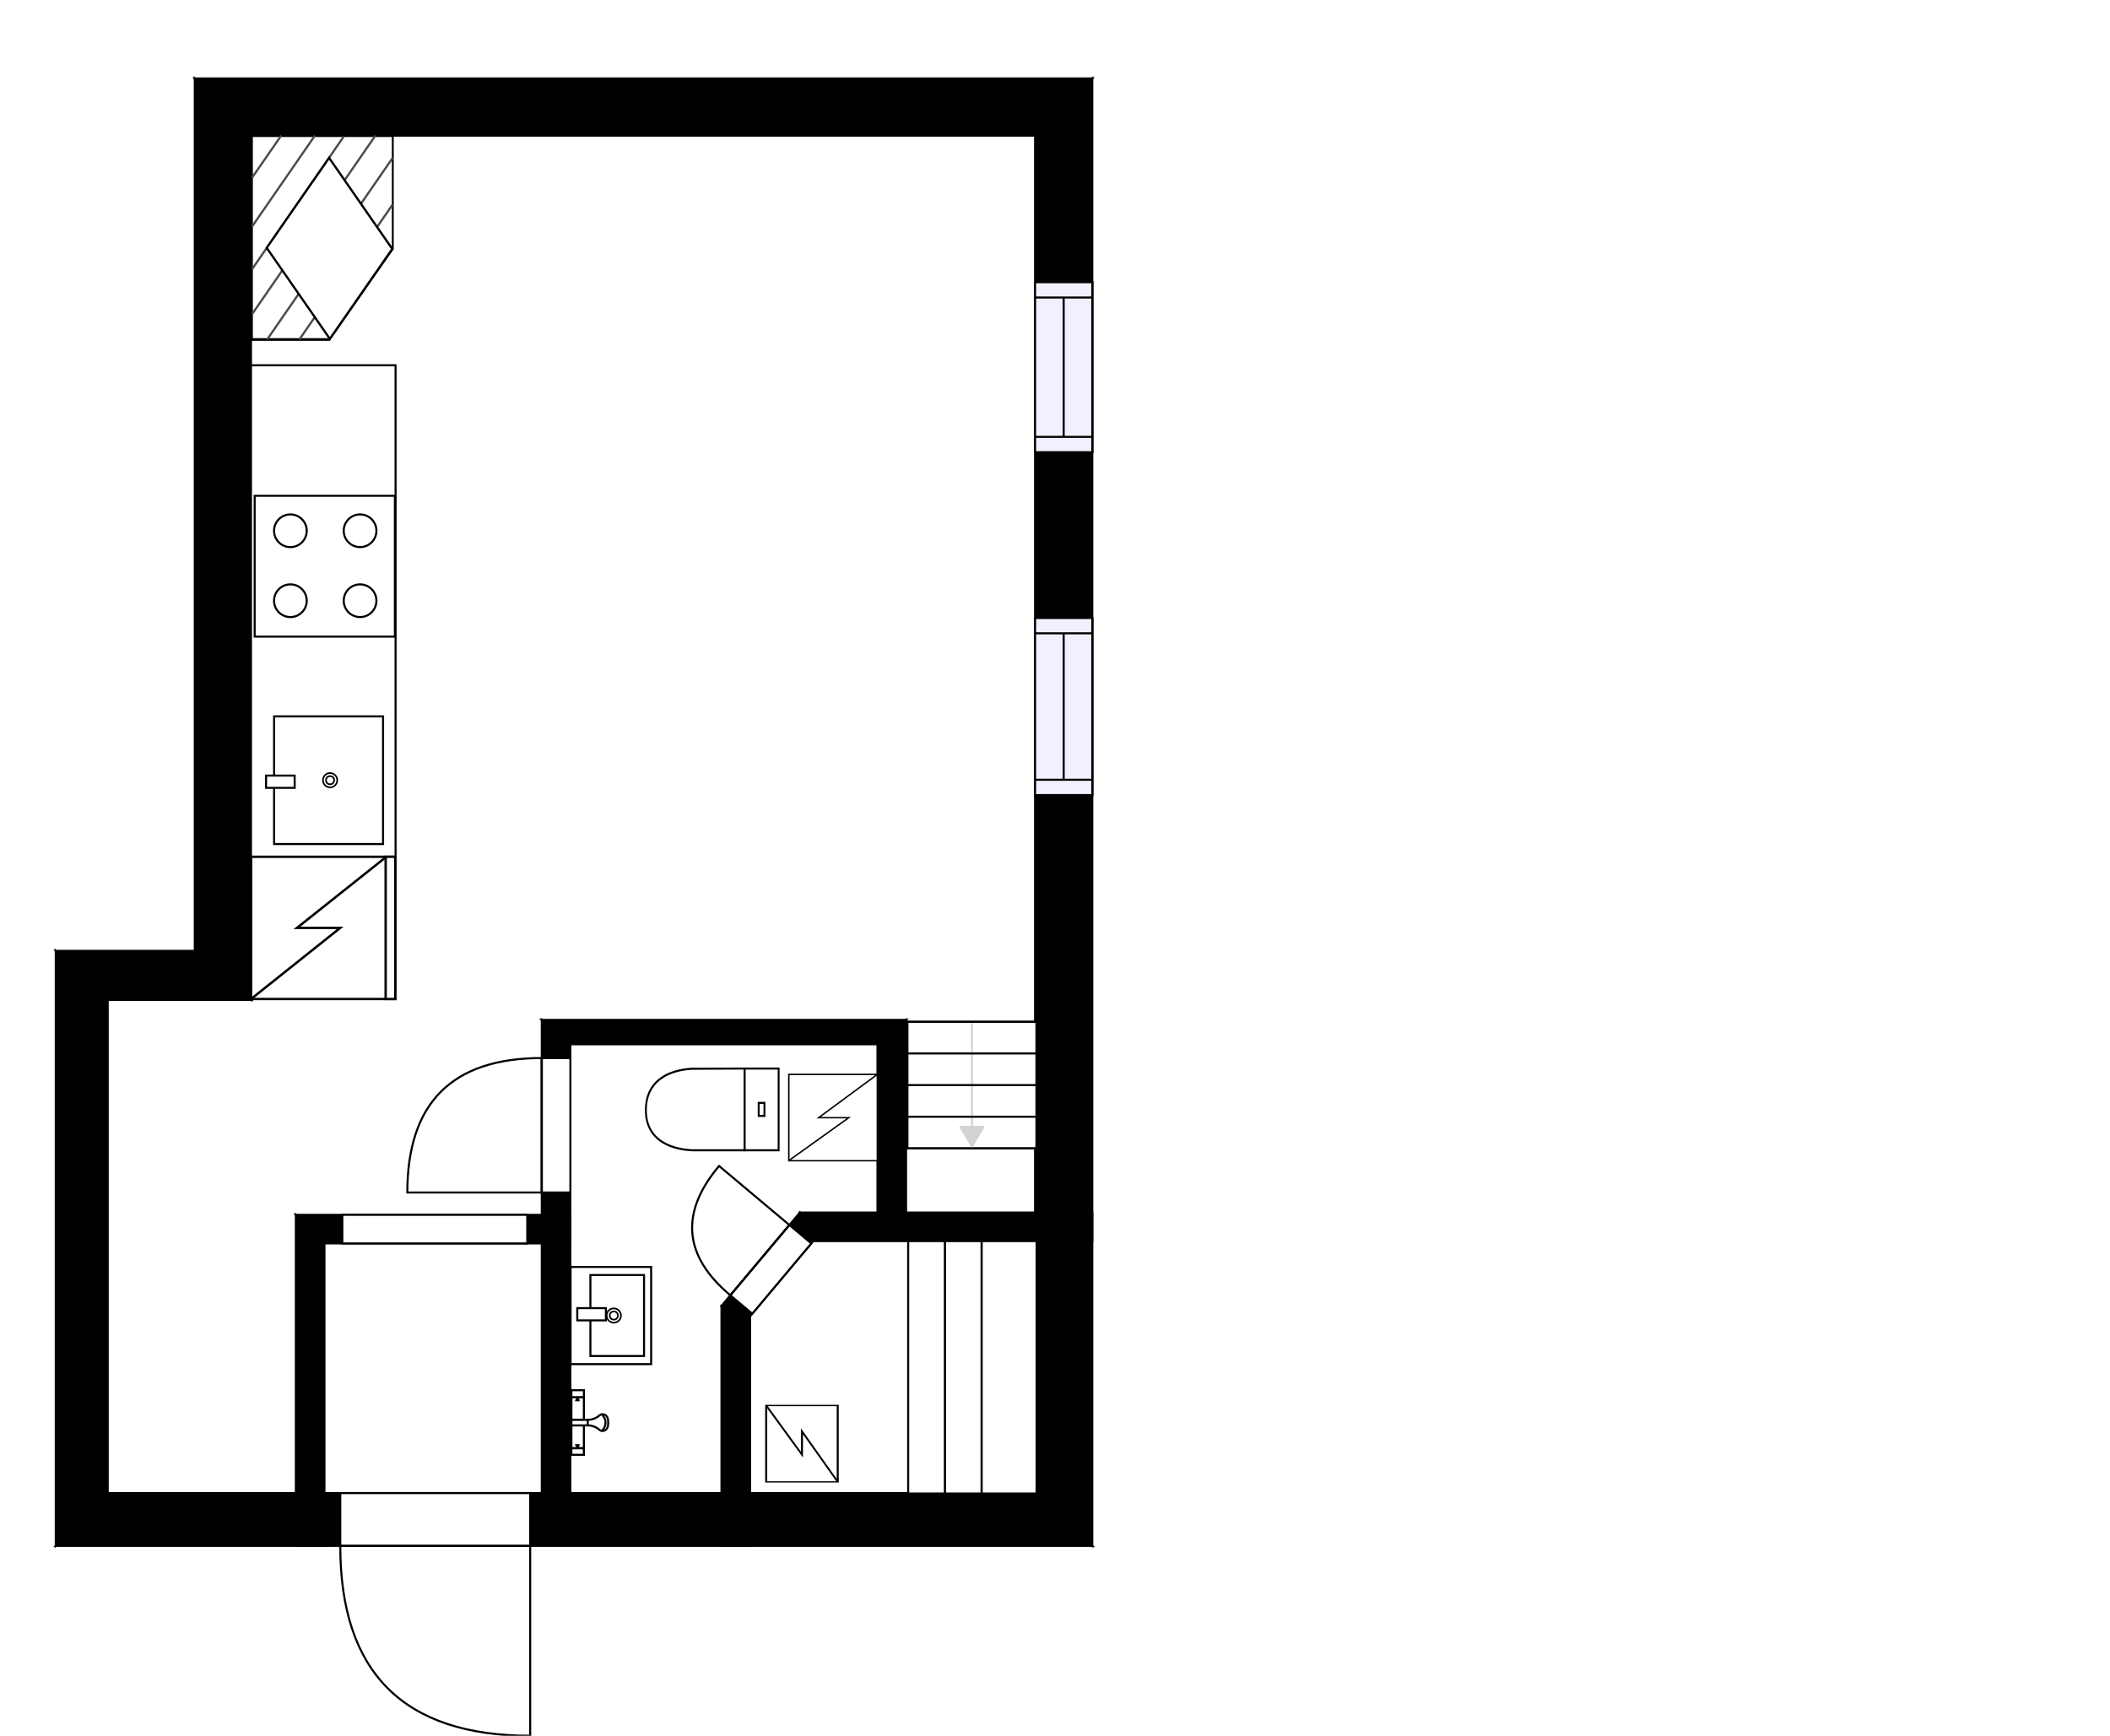 <?xml version="1.0" encoding="utf-8"?>
<svg height="849.34" id="temp" version="1.1" viewBox="0 0 1032.39 849.34" width="1032.39" xmlns="http://www.w3.org/2000/svg" xmlns:xlink="http://www.w3.org/1999/xlink"><defs/><g class="Model v1-1" id="Model"><g class="Floor"><g class="Floorplan Floor-1" id="Floor-1" transform="matrix(1,0,0,1,0,0)"><g class="Space Undefined" fill="#ffffff" id="c82b1fde-02cd-4e13-81e9-59e860154b8a" stroke="#ffffff" style="fill-opacity: 1; stroke-opacity: 1; stroke-width: 1;"><polygon points="279.08,499.05 276.54,499.05 276.54,490.37 52.71,490.37 52.71,489.26 122.80,489.26 122.80,66.38 279.08,66.38 "/><g class="Dimension" transform="matrix(1,0,0,1,122.805,66.384)"><g class="Visual" style="display: none;" transform="matrix(1,0,0,1,0,0)"><g class="DimensionMark" fill="#000000" id="mark1" stroke="none" style="fill-opacity: 1; pointer-events: visible;" transform="matrix(1,0,0,1,43.093,0)"><polygon points="-5,5,0,0,5,5"/></g><g class="DimensionMark" fill="#000000" id="mark2" stroke="none" style="fill-opacity: 1; pointer-events: visible;" transform="matrix(1,0,0,1,156.276,216.332)"><polygon points="-5,-5,0,0,-5,5"/></g><g class="DimensionMark" fill="#000000" id="mark3" stroke="none" style="fill-opacity: 1; pointer-events: visible;" transform="matrix(1,0,0,1,43.093,423.984)"><polygon points="-5,-5,0,0,5,-5"/></g><g class="DimensionMark" fill="#000000" id="mark4" stroke="none" style="fill-opacity: 1; pointer-events: visible;" transform="matrix(1,0,0,1,0,216.332)"><polygon points="5,5,0,0,5,-5"/></g></g><g class="SpaceDimensionsLabel" transform="matrix(1,0,0,1,13.85,204.453)"><g class="TextLabel NameLabel" id="NameLabel" style="display: block;"/><g class="TextLabel DimensionMeasureLabel" id="DimensionMeasureLabel" style="display: none;" transform="matrix(1,0,0,1,-40.531,79.594)"/></g></g></g><g class="Space LivingRoom" fill="#ffffff" id="4fb6b24c-96fc-4cb6-a1a3-b36543e357c8" stroke="#ffffff" style="fill-opacity: 1; stroke-opacity: 1; stroke-width: 1;"><polygon points="506.44,593.30 443.33,593.30 443.33,499.05 279.08,499.05 279.08,66.38 506.44,66.38 "/><g class="Dimension" transform="matrix(1,0,0,1,279.081,66.384)"><g class="Visual" style="display: none;" transform="matrix(1,0,0,1,0,0)"><g class="DimensionMark" fill="#000000" id="mark1" stroke="none" style="fill-opacity: 1; pointer-events: visible;" transform="matrix(1,0,0,1,164.247,0)"><polygon points="-5,5,0,0,5,5"/></g><g class="DimensionMark" fill="#000000" id="mark2" stroke="none" style="fill-opacity: 1; pointer-events: visible;" transform="matrix(1,0,0,1,227.362,263.456)"><polygon points="-5,-5,0,0,-5,5"/></g><g class="DimensionMark" fill="#000000" id="mark3" stroke="none" style="fill-opacity: 1; pointer-events: visible;" transform="matrix(1,0,0,1,164.247,526.912)"><polygon points="-5,-5,0,0,5,-5"/></g><g class="DimensionMark" fill="#000000" id="mark4" stroke="none" style="fill-opacity: 1; pointer-events: visible;" transform="matrix(1,0,0,1,0,263.456)"><polygon points="5,5,0,0,5,-5"/></g></g><g class="SpaceDimensionsLabel" transform="matrix(1,0,0,1,55.429,225.979)"><g class="TextLabel NameLabel" id="NameLabel" style="display: block;"/><g class="TextLabel DimensionMeasureLabel" id="DimensionMeasureLabel" style="display: none;" transform="matrix(1,0,0,1,-114.625,79.594)"/></g></g></g><g class="Space Entry Lobby" fill="#ffffff" id="66fb6a79-4a9b-49ef-b91b-1b8fb06f9586" stroke="#ffffff" style="fill-opacity: 1; stroke-opacity: 1; stroke-width: 1;"><polygon points="276.54,499.05 265.08,499.05 265.08,594.43 144.75,594.43 144.75,596.41 52.71,596.41 52.71,490.37 276.54,490.37 "/><g class="Dimension" transform="matrix(1,0,0,1,52.714,490.368)"><g class="Visual" style="display: none;" transform="matrix(1,0,0,1,0,0)"><g class="DimensionMark" fill="#000000" id="mark1" stroke="none" style="fill-opacity: 1; pointer-events: visible;" transform="matrix(1,0,0,1,111.914,0)"><polygon points="-5,5,0,0,5,5"/></g><g class="DimensionMark" fill="#000000" id="mark2" stroke="none" style="fill-opacity: 1; pointer-events: visible;" transform="matrix(1,0,0,1,212.366,53.019)"><polygon points="-5,-5,0,0,-5,5"/></g><g class="DimensionMark" fill="#000000" id="mark3" stroke="none" style="fill-opacity: 1; pointer-events: visible;" transform="matrix(1,0,0,1,111.914,104.067)"><polygon points="-5,-5,0,0,5,-5"/></g><g class="DimensionMark" fill="#000000" id="mark4" stroke="none" style="fill-opacity: 1; pointer-events: visible;" transform="matrix(1,0,0,1,0,53.019)"><polygon points="5,5,0,0,5,-5"/></g></g><g class="SpaceDimensionsLabel" transform="matrix(1,0,0,1,87.8,56.163)"><g class="TextLabel NameLabel" id="NameLabel" style="display: block;"/><g class="TextLabel DimensionMeasureLabel" id="DimensionMeasureLabel" style="display: none;" transform="matrix(1,0,0,1,-119.078,79.594)"/></g></g></g><g class="Space Closet WalkIn" fill="#ffffff" id="4d337692-3fe7-4998-b852-78937b47b7cf" stroke="#ffffff" style="fill-opacity: 1; stroke-opacity: 1; stroke-width: 1;"><polygon points="144.75,730.59 52.71,730.59 52.71,596.41 144.75,596.41 "/><g class="Dimension" transform="matrix(1,0,0,1,52.714,596.406)"><g class="Visual" style="display: none;" transform="matrix(1,0,0,1,0,0)"><g class="DimensionMark" fill="#000000" id="mark1" stroke="none" style="fill-opacity: 1; pointer-events: visible;" transform="matrix(1,0,0,1,46.018,0)"><polygon points="-5,5,0,0,5,5"/></g><g class="DimensionMark" fill="#000000" id="mark2" stroke="none" style="fill-opacity: 1; pointer-events: visible;" transform="matrix(1,0,0,1,92.037,67.095)"><polygon points="-5,-5,0,0,-5,5"/></g><g class="DimensionMark" fill="#000000" id="mark3" stroke="none" style="fill-opacity: 1; pointer-events: visible;" transform="matrix(1,0,0,1,46.018,134.189)"><polygon points="-5,-5,0,0,5,-5"/></g><g class="DimensionMark" fill="#000000" id="mark4" stroke="none" style="fill-opacity: 1; pointer-events: visible;" transform="matrix(1,0,0,1,0,67.095)"><polygon points="5,5,0,0,5,-5"/></g></g><g class="SpaceDimensionsLabel" transform="matrix(1,0,0,1,22.643,82.824)"><g class="TextLabel NameLabel" id="NameLabel" style="display: block;"/><g class="TextLabel DimensionMeasureLabel" id="DimensionMeasureLabel" style="display: none;" transform="matrix(1,0,0,1,-116.336,79.594)"/></g></g></g><g class="Space Bath" fill="#ffffff" id="db7d4db4-1054-4e94-ba1c-6f3388bd0a94" stroke="#ffffff" style="fill-opacity: 1; stroke-opacity: 1; stroke-width: 1;"><polygon points="429.33,525.72 386.01,525.72 386.01,568.95 429.33,568.95 429.33,593.30 391.36,593.30 353.00,639.01 353.00,730.59 279.08,730.59 279.08,510.98 429.33,510.98 "/><g class="Dimension" transform="matrix(1,0,0,1,279.081,510.977)"><g class="Visual" style="display: none;" transform="matrix(1,0,0,1,0,0)"><g class="DimensionMark" fill="#000000" id="mark1" stroke="none" style="fill-opacity: 1; pointer-events: visible;" transform="matrix(1,0,0,1,73.919,0)"><polygon points="-5,5,0,0,5,5"/></g><g class="DimensionMark" fill="#000000" id="mark2" stroke="none" style="fill-opacity: 1; pointer-events: visible;" transform="matrix(1,0,0,1,150.247,82.319)"><polygon points="-5,-5,0,0,-5,5"/></g><g class="DimensionMark" fill="#000000" id="mark3" stroke="none" style="fill-opacity: 1; pointer-events: visible;" transform="matrix(1,0,0,1,73.919,219.618)"><polygon points="-5,-5,0,0,5,-5"/></g><g class="DimensionMark" fill="#000000" id="mark4" stroke="none" style="fill-opacity: 1; pointer-events: visible;" transform="matrix(1,0,0,1,0,82.319)"><polygon points="5,5,0,0,5,-5"/></g></g><g class="SpaceDimensionsLabel" transform="matrix(0,1,-1,0,9.307,38.934)"><g class="TextLabel NameLabel" id="NameLabel" style="display: block;"/><g class="TextLabel DimensionMeasureLabel" id="DimensionMeasureLabel" style="display: none;" transform="matrix(1,0,0,1,-106.227,79.594)"/></g></g></g><g class="Space Undefined" fill="#ffffff" id="69d1be18-3889-4b3f-90a5-a1fc464eb3cb" stroke="#ffffff" style="fill-opacity: 1; stroke-opacity: 1; stroke-width: 1;"><polygon points="506.44,730.59 367.00,730.59 367.00,644.10 397.89,607.30 506.44,607.30 "/><g class="Dimension" transform="matrix(1,0,0,1,367,607.296)"><g class="Visual" style="display: none;" transform="matrix(1,0,0,1,0,0)"><g class="DimensionMark" fill="#000000" id="mark1" stroke="none" style="fill-opacity: 1; pointer-events: visible;" transform="matrix(1,0,0,1,69.721,0)"><polygon points="-5,5,0,0,5,5"/></g><g class="DimensionMark" fill="#000000" id="mark2" stroke="none" style="fill-opacity: 1; pointer-events: visible;" transform="matrix(1,0,0,1,139.442,61.65)"><polygon points="-5,-5,0,0,-5,5"/></g><g class="DimensionMark" fill="#000000" id="mark3" stroke="none" style="fill-opacity: 1; pointer-events: visible;" transform="matrix(1,0,0,1,69.721,123.299)"><polygon points="-5,-5,0,0,5,-5"/></g><g class="DimensionMark" fill="#000000" id="mark4" stroke="none" style="fill-opacity: 1; pointer-events: visible;" transform="matrix(1,0,0,1,0,61.65)"><polygon points="5,5,0,0,5,-5"/></g></g><g class="SpaceDimensionsLabel" transform="matrix(1,0,0,1,61.65,61.65)"><g class="TextLabel NameLabel" id="NameLabel" style="display: block;"/><g class="TextLabel DimensionMeasureLabel" id="DimensionMeasureLabel" style="display: none;" transform="matrix(1,0,0,1,-40.531,79.594)"/></g></g></g><g class="Space Undefined" fill="#ffffff" id="5fb2c203-8932-478d-9a6a-54e8bd2e9d84" stroke="#ffffff" style="fill-opacity: 1; stroke-opacity: 1; stroke-width: 1;"><polygon points="265.08,730.59 158.75,730.59 158.75,608.43 265.08,608.43 "/><g class="Dimension" transform="matrix(1,0,0,1,158.751,608.435)"><g class="Visual" style="display: none;" transform="matrix(1,0,0,1,0,0)"><g class="DimensionMark" fill="#000000" id="mark1" stroke="none" style="fill-opacity: 1; pointer-events: visible;" transform="matrix(1,0,0,1,53.165,0)"><polygon points="-5,5,0,0,5,5"/></g><g class="DimensionMark" fill="#000000" id="mark2" stroke="none" style="fill-opacity: 1; pointer-events: visible;" transform="matrix(1,0,0,1,106.33,61.08)"><polygon points="-5,-5,0,0,-5,5"/></g><g class="DimensionMark" fill="#000000" id="mark3" stroke="none" style="fill-opacity: 1; pointer-events: visible;" transform="matrix(1,0,0,1,53.165,122.16)"><polygon points="-5,-5,0,0,5,-5"/></g><g class="DimensionMark" fill="#000000" id="mark4" stroke="none" style="fill-opacity: 1; pointer-events: visible;" transform="matrix(1,0,0,1,0,61.08)"><polygon points="5,5,0,0,5,-5"/></g></g><g class="SpaceDimensionsLabel" transform="matrix(1,0,0,1,-26.136,86.555)"><g class="TextLabel NameLabel" id="NameLabel" style="display: block;"/><g class="TextLabel DimensionMeasureLabel" id="DimensionMeasureLabel" style="display: none;" transform="matrix(1,0,0,1,-40.531,79.594)"/></g></g></g><g class="Wall External" fill="#000000" id="Wall" stroke="#000000" style="fill-opacity: 1; stroke-opacity: 1; stroke-width: 1;"><polygon points="95.30,38.38 534.44,38.38 506.44,66.38 122.80,66.38 "/></g><g class="Wall External" fill="#000000" id="Wall" stroke="#000000" style="fill-opacity: 1; stroke-opacity: 1; stroke-width: 1;"><polygon points="534.44,38.38 534.44,756.42 506.44,730.59 506.44,66.38 "/><g class="Window Regular" fill="#f0f0ff" id="Window" stroke="#000000" style="fill-opacity: 1; stroke-width: 1; stroke-opacity: 1;"><polygon points="534.44,138.08 534.44,221.27 506.44,221.27 506.44,138.08 "/><g class="Glass" id="Glass"><polygon points="534.44,138.08 534.44,221.27 506.44,221.27 506.44,138.08 "/></g><g class="Panel" id="Panel"><line x1="520.44" x2="520.44" y1="145.58" y2="213.77"/><line x1="534.44" x2="506.44" y1="145.58" y2="145.58"/><line x1="534.44" x2="506.44" y1="213.77" y2="213.77"/></g></g><g class="Window Regular" fill="#f0f0ff" id="Window" stroke="#000000" style="fill-opacity: 1; stroke-width: 1; stroke-opacity: 1;"><polygon points="534.44,302.39 534.44,389.05 506.44,389.05 506.44,302.39 "/><g class="Glass" id="Glass"><polygon points="534.44,302.39 534.44,389.05 506.44,389.05 506.44,302.39 "/></g><g class="Panel" id="Panel"><line x1="520.44" x2="520.44" y1="309.89" y2="381.55"/><line x1="534.44" x2="506.44" y1="309.89" y2="309.89"/><line x1="534.44" x2="506.44" y1="381.55" y2="381.55"/></g></g></g><g class="Wall External" fill="#000000" id="Wall" stroke="#000000" style="fill-opacity: 1; stroke-opacity: 1; stroke-width: 1;"><polygon points="506.44,730.59 52.71,730.59 27.29,756.42 534.44,756.42 "/><g class="Door Swing Beside" fill="#ffffff" id="Door" stroke="#000000" style="fill-opacity: 1; stroke-width: 1; stroke-opacity: 1;"><polygon points="259.41,730.59 166.49,730.59 166.49,756.42 259.41,756.42 "/><g class="Panel Left Positive" fill="none" id="Panel" style=""><g class="PanelArea" fill="none" id="PanelArea" stroke="none" style=""><polygon points="259.41,730.59 166.49,730.59 166.49,756.42 259.41,756.42 "/></g><path d="M166.49,756.42 q0.00,92.92 92.92,92.92 l0.00,-92.92Z"/></g></g></g><g class="Wall External" fill="#000000" id="Wall" stroke="#000000" style="fill-opacity: 1; stroke-opacity: 1; stroke-width: 1;"><polygon points="27.29,756.42 27.29,465.26 52.71,489.26 52.71,730.59 "/></g><g class="Wall External" fill="#000000" id="Wall" stroke="#000000" style="fill-opacity: 1; stroke-opacity: 1; stroke-width: 1;"><polygon points="27.29,465.26 95.30,465.26 122.80,489.26 52.71,489.26 "/></g><g class="Wall External" fill="#000000" id="Wall" stroke="#000000" style="fill-opacity: 1; stroke-opacity: 1; stroke-width: 1;"><polygon points="122.80,489.26 122.80,66.38 95.30,38.38 95.30,465.26 "/></g><g class="Wall" fill="#000000" id="Wall" stroke="#000000" style="fill-opacity: 1; stroke-opacity: 1; stroke-width: 1;"><polygon points="265.08,751.72 265.08,499.05 279.08,510.98 279.08,751.72 "/><g class="Door Swing Beside" fill="#ffffff" id="Door" stroke="#000000" style="fill-opacity: 1; stroke-width: 1; stroke-opacity: 1;"><polygon points="265.08,583.50 265.08,517.72 279.08,517.72 279.08,583.50 "/><g class="Panel Right Negative" fill="none" id="Panel" style=""><g class="PanelArea" fill="none" id="PanelArea" stroke="none" style=""><polygon points="265.08,583.50 265.08,517.72 279.08,517.72 279.08,583.50 "/></g><path d="M265.08,517.72 q-65.78,0.00 -65.78,65.78 l65.78,0.00Z"/></g></g></g><g class="Wall" fill="#000000" id="Wall" stroke="#000000" style="fill-opacity: 1; stroke-opacity: 1; stroke-width: 1;"><polygon points="265.08,499.05 443.33,499.05 429.33,510.98 279.08,510.98 "/></g><g class="Wall" fill="#000000" id="Wall" stroke="#000000" style="fill-opacity: 1; stroke-opacity: 1; stroke-width: 1;"><polygon points="443.33,499.05 443.33,605.03 429.33,605.03 429.33,510.98 "/></g><g class="Wall" fill="#000000" id="Wall" stroke="#000000" style="fill-opacity: 1; stroke-opacity: 1; stroke-width: 1;"><polygon points="353.00,756.42 353.00,639.01 367.00,644.10 367.00,756.42 "/></g><g class="Wall" fill="#000000" id="Wall" stroke="#000000" style="fill-opacity: 1; stroke-opacity: 1; stroke-width: 1;"><polygon points="353.00,639.01 391.36,593.30 397.89,607.30 367.00,644.10 "/><g class="Door Swing Beside" fill="#ffffff" id="Door" stroke="#000000" style="fill-opacity: 1; stroke-width: 1; stroke-opacity: 1;"><polygon points="357.35,633.82 386.23,599.41 396.95,608.41 368.07,642.82 "/><g class="Panel Left Negative" fill="none" id="Panel" style=""><g class="PanelArea" fill="none" id="PanelArea" stroke="none" style=""><polygon points="357.35,633.82 386.23,599.41 396.95,608.41 368.07,642.82 "/></g><path d="M357.35,633.82 q-34.41,-28.89 -5.53,-63.30 l34.41,28.89Z"/></g></g></g><g class="Wall" fill="#000000" id="Wall" stroke="#000000" style="fill-opacity: 1; stroke-opacity: 1; stroke-width: 1;"><polygon points="391.36,593.30 534.44,593.30 534.44,607.30 397.89,607.30 "/></g><g class="Wall" fill="#000000" id="Wall" stroke="#000000" style="fill-opacity: 1; stroke-opacity: 1; stroke-width: 1;"><polygon points="144.75,756.42 144.75,594.43 158.75,608.43 158.75,756.42 "/></g><g class="Wall" fill="#000000" id="Wall" stroke="#000000" style="fill-opacity: 1; stroke-opacity: 1; stroke-width: 1;"><polygon points="144.75,594.43 279.08,594.43 279.08,608.43 158.75,608.43 "/><g class="Door None Beside" fill="#ffffff" id="Door" stroke="#000000" style="fill-opacity: 1; stroke-width: 1; stroke-opacity: 1;"><polygon points="167.50,594.43 257.99,594.43 257.99,608.43 167.50,608.43 "/></g></g><g class="Stairs" fill="#ffffff" id="Stairs" stroke="#000000" style="fill-opacity: 1; stroke-opacity: 1;"><g class="Flight" id="Flight"><polygon points="443.99,499.99 443.99,561.92 507.11,561.92 507.11,499.99 "/><g class="WalkinLine "><path d="M475.55,499.99 L475.55,561.92 " fill="none" stroke="#d3d3d3" style='pointer-events: none; marker-end: url("#Marker2");'/><defs><marker fill="#d3d3d3" id="Marker2" markerHeight="12" markerWidth="12" orient="auto" refX="11" refY="6" stroke="#d3d3d3" style="pointer-events: none;" viewBox="0 0 12 12"><polygon points="0.00,0.00 0.00,12.00 10.00,6.00 0.00,0.00 "/></marker></defs></g><g class="Steps" id="Steps"><line x1="443.99" x2="507.11" y1="499.99" y2="499.99"/><line x1="443.99" x2="507.11" y1="515.472" y2="515.472"/><line x1="443.99" x2="507.11" y1="530.955" y2="530.955"/><line x1="443.99" x2="507.11" y1="546.437" y2="546.437"/><line x1="443.99" x2="507.11" y1="561.92" y2="561.92"/></g></g></g><g class="FixedFurnitureSet" id="FixedFurnitureSet" style="" transform="matrix(0,-1,1,0,279.175,667.485)"><g class="FixedFurniture BaseCabinet" fill="#ffffff" stroke="#000000" style="fill-opacity: 1; stroke-opacity: 1;" transform="matrix(1,0,0,1,0,0)">
<g class="BoundaryPolygon">
<polygon points="0.00,0.00 47.55,0.00 47.55,39.42 0.00,39.42 "/>
</g>
<g class="Direction" fill-opacity="0.9" style="display: none;">
<polygon fill="#444444" points="25.37,36.26 25.37,25.65 22.36,25.65 22.36,36.26 18.56,36.26 23.86,41.07 29.16,36.26 25.37,36.26 "/>
</g>
<g class="Name" fill-opacity="0.9" style="display: none;">

</g>
<desc>Width:60 Height:5 Depth:60 Elevation:105</desc>
</g><g class="FixedFurniture Sink" fill="#ffffff" stroke="#000000" style="fill-opacity: 1; stroke-opacity: 1;" transform="matrix(1,0,0,1,0,0)">
<g class="BoundaryPolygon" fill="none" stroke="none">
<polygon points="0.00,0.00 47.55,0.00 47.55,39.42 0.00,39.42 "/>
</g>
<g class="InnerPolygon">
<polygon points="3.96,9.70 43.59,9.70 43.59,35.94 3.96,35.94 "/>
</g>
<g class="OuterDrain" stroke-width="0.8">
<circle cx="23.776" cy="21.155" r="3.5"/>
</g>
<g class="InnerDrain" stroke-width="0.8">
<circle cx="23.776" cy="21.155" r="2"/>
</g>
<g class="Faucet">
<polygon points="21.40,3.28 27.40,3.28 27.40,17.28 21.40,17.28 "/>
</g>
<g class="Direction" fill-opacity="0.9" style="display: none;">
<polygon fill="#444444" points="25.37,36.26 25.37,25.65 22.36,25.65 22.36,36.26 18.56,36.26 23.86,41.07 29.16,36.26 25.37,36.26 "/>
</g>
<g class="Name" fill-opacity="0.9" style="display: none;">

</g>
<desc>Width:60 Height:90 Depth:60 Elevation:0</desc>
</g></g><g class="FixedFurnitureSet" id="FixedFurnitureSet" style="" transform="matrix(0,1,-1,0,507.188,607.296)"><g class="FixedFurniture SaunaBenchHigh" fill="#ffffff" stroke="#000000" style="fill-opacity: 1; stroke-opacity: 1;" transform="matrix(1,0,0,1,0,0)">
<g class="BoundaryPolygon">
<polygon points="0.00,0.00 123.51,0.00 123.51,26.93 0.00,26.93 "/>
</g>

<g class="Direction" fill-opacity="0.9" style="display: none;">
<polygon fill="#444444" points="63.70,24.53 63.70,13.92 60.69,13.92 60.69,24.53 56.89,24.53 62.19,29.84 67.49,24.53 63.70,24.53 "/>
</g>
<g class="Name" fill-opacity="0.9" style="display: none;">

</g>
<desc>Width:185 Height:5 Depth:60 Elevation:105</desc>
</g><g class="FixedFurniture SaunaBenchMid" fill="#ffffff" stroke="#000000" style="fill-opacity: 1; stroke-opacity: 1;" transform="matrix(1,0,0,1,0,26.93)">
<g class="BoundaryPolygon">
<polygon points="0.00,0.00 123.51,0.00 123.51,17.95 0.00,17.95 "/>
</g>

<g class="Direction" fill-opacity="0.9" style="display: none;">
<polygon fill="#444444" points="62.76,15.55 62.76,4.94 59.75,4.94 59.75,15.55 55.95,15.55 61.25,20.86 66.56,15.55 62.76,15.55 "/>
</g>
<g class="Name" fill-opacity="0.9" style="display: none;">

</g>
<desc>Width:185 Height:5 Depth:40 Elevation:60</desc>
</g><g class="FixedFurniture SaunaBenchLow" fill="#ffffff" stroke="#000000" style="fill-opacity: 1; stroke-opacity: 1;" transform="matrix(1,0,0,1,0,44.884)">
<g class="BoundaryPolygon">
<polygon points="0.00,0.00 123.51,0.00 123.51,17.95 0.00,17.95 "/>
</g>

<g class="Direction" fill-opacity="0.9" style="display: none;">
<polygon fill="#444444" points="62.76,15.55 62.76,4.94 59.75,4.94 59.75,15.55 55.95,15.55 61.25,20.86 66.56,15.55 62.76,15.55 "/>
</g>
<g class="Name" fill-opacity="0.9" style="display: none;">

</g>
<desc>Width:185 Height:5 Depth:40 Elevation:30</desc>
</g></g><g class="FixedFurniture Shower" fill="#ffffff" stroke="#000000" style="fill-opacity: 1; stroke-opacity: 1;" transform="matrix(0,-1,1,0,279.081,712.35)">
<g class="BoundaryPolygon" fill="none" stroke="none">
<polygon points="0,0 32,0 32,19 0,19"/>
</g>
<g class="InnerPolygon">
<rect height="6.1" width="11.2" x="3.7" y="0.5"/>
<rect height="6.1" width="11.2" x="17.6" y="0.5"/>
<rect height="6.1" width="3.4" x="28.7" y="0.5"/>
<rect height="6.1" width="3.2" x="0.5" y="0.5"/>
<path d="M14.9,8.5c0,1.5-0.4,3.3-1.6,5    c-0.4,0.6-1,1.1-1.1,1.7c-0.2,1.1,0.3,2.8,2.5,3.2c0.5,0.1,1.3,0.1,1.6,0.1h-0.1c0.3,0,1.1,0,1.6-0.1c2.2-0.4,2.7-2.1,2.5-3.2    c-0.1-0.6-0.7-1.1-1.1-1.7c-1.2-1.7-1.6-3.5-1.6-5"/>
<path d="M12.2,15.3c0.1,0.2,1.6,1.9,4.2,1.9 c2.4-0.1,3.7-1.7,3.9-1.9"/>
<path d="M14.9,0.5h2.7v8c-0.9,0-1.8,0-2.7,0l0,0 C14.9,5.9,14.9,3.2,14.9,0.5z"/>
</g>
<g class="Indicator">
<path d="M3.7,3.6C5,3.1,5.2,3,5.2,3 c0,1.1,0,0,0,1.1C5.2,4.1,5.1,4.1,3.7,3.6"/>
<path d="M28.7,3.6 C27.4,3.1,27.2,3,27.2,3c0,1.1,0,0,0,1.1C27.2,4.1,27.3,4.1,28.7,3.6"/>
</g>
<desc>Width:32 Height:97 Depth:19 Elevation:135</desc>
</g><g class="FixedFurniture Toilet" fill="#ffffff" stroke="#000000" style="fill-opacity: 1; stroke-opacity: 1;" transform="matrix(0,1,-0.928,0,381.431,522.351)">
<g class="BoundaryPolygon" fill="none" stroke="none">
<polygon points="0,0 41,0 41,71 0,71"/>
</g>
<g class="InnerPolygon">
<rect height="17.98" width="39.989" x="0.502" y="0.5"/>
<path d="M40.491,44.237S41.619,70.5,20.907,70.5C-.523,70.5.6,44.237.6,44.237L.5,18.48H40.491Z"/>
<rect height="3.03" width="6.357" x="17.318" y="7.975"/>
</g>
<desc>Width:41 Height:85 Depth:71 Elevation:0</desc>
</g><g class="FixedFurniture ElectricalAppliance SaunaStove" fill="#ffffff" stroke="#000000" style="fill-opacity: 1; stroke-opacity: 1;" transform="matrix(0,-0.623,1,0,374.886,725.095)">
<g class="BoundaryPolygon">
<polygon points="0,0 60,0 60,35 0,35"/>
</g>
<g class="electricitySign" fill="none">
<polyline points="0 35 39.7 17.5 21.4 17.5 60 0"/>
</g>
<g class="Direction" fill-opacity="0.9" style="display: none;">
<polygon fill="#444444" points="31.509 29.697 31.509 19.081 28.5 19.081 28.5 29.697 24.697 29.697 30 35 35.303 29.697 31.509 29.697"/>
</g>
<g class="Name" fill-opacity="0.9" style="display: none;">

</g>
<desc>Width:60 Height:60 Depth:35 Elevation:20</desc>
</g><g class="FixedFurniture BaseCabinet" fill="#ffffff" stroke="#000000" style="fill-opacity: 1; stroke-opacity: 1;" transform="matrix(0,-1,1,0,122.8,419.244)">
<g class="BoundaryPolygon">
<polygon points="0.00,0.00 240.50,0.00 240.50,70.75 0.00,70.75 "/>
</g>
<g class="Direction" fill-opacity="0.9" style="display: none;">
<polygon fill="#444444" points="128.30,65.09 128.30,54.47 125.30,54.47 125.30,65.09 121.49,65.09 126.80,69.89 132.10,65.09 128.30,65.09 "/>
</g>
<g class="Name" fill-opacity="0.9" style="display: none;">

</g>
<desc>Width:60 Height:90 Depth:60 Elevation:0</desc>
</g><g class="FixedFurniture ElectricalAppliance IntegratedStove" fill="#ffffff" stroke="#000000" style="fill-opacity: 1; stroke-opacity: 1;" transform="matrix(0,-1,1,0,122.605,313.501)">
<g class="BoundaryPolygon" fill="none" stroke="none">
<polygon points="0.00,0.00 73.35,0.00 73.35,73.05 0.00,73.05 "/>
</g>
<g class="InnerPolygon">
<polygon points="2.00,2.00 70.90,2.00 70.90,70.62 2.00,70.62 "/>
</g>
<g class="OuterCircle">
<circle cx="19.559" cy="19.481" r="8"/>
<circle cx="53.787" cy="19.481" r="8"/>
<circle cx="19.559" cy="53.573" r="8"/>
<circle cx="53.787" cy="53.573" r="8"/>
</g>
<g class="Direction" fill-opacity="0.9" style="display: none;">
<polygon fill="#444444" points="39.13,67.21 39.13,56.59 36.12,56.59 36.12,67.21 32.32,67.21 37.62,72.01 42.92,67.21 39.13,67.21 "/>
</g>
<g class="Name" fill-opacity="0.9" style="display: none;">

</g>
<desc>Width:60 Height:90 Depth:30 Elevation:0</desc>
</g><g class="FixedFurniture Sink" fill="#ffffff" stroke="#000000" style="fill-opacity: 1; stroke-opacity: 1;" transform="matrix(0,-1,1,0,124.416,419.244)">
<g class="BoundaryPolygon" fill="none" stroke="none">
<polygon points="0.00,0.00 74.96,0.00 74.96,69.11 0.00,69.11 "/>
</g>
<g class="InnerPolygon">
<polygon points="6.25,9.70 68.71,9.70 68.71,63.01 6.25,63.01 "/>
</g>
<g class="OuterDrain" stroke-width="0.8">
<circle cx="37.481" cy="37.089" r="3.5"/>
</g>
<g class="InnerDrain" stroke-width="0.8">
<circle cx="37.481" cy="37.089" r="2"/>
</g>
<g class="Faucet">
<polygon points="33.73,5.76 39.73,5.76 39.73,19.76 33.73,19.76 "/>
</g>
<g class="Direction" fill-opacity="0.9" style="display: none;">
<polygon fill="#444444" points="39.99,63.58 39.99,52.96 36.98,52.96 36.98,63.58 33.18,63.58 38.48,68.38 43.78,63.58 39.99,63.58 "/>
</g>
<g class="Name" fill-opacity="0.9" style="display: none;">

</g>
<desc>Width:60 Height:90 Depth:60 Elevation:0</desc>
</g><g class="FixedFurniture FireplaceCorner" fill="#ffffff" stroke="#000000" style="fill-opacity: 1; stroke-opacity: 1;" transform="matrix(0,-1.33,0.919,0,122.8,166.78)">
<g class="BoundaryPolygon" fill="none" stroke="none">
<polygon points="0,0 75,0 75,75, 0,75"/>
</g>
<g class="OverlayPolygon">
<polygon points="33.933 75.5 75.5 75.5 75.5 0.5 0.5 0.5 0.5 41.735 33.933 75.5"/>
</g>
<g class="Lines" fill="none" stroke="#4c4c4c">
<line x1="41.978" x2="75.5" y1="0.5" y2="34.026"/>
<line x1="9.726" x2="75.5" y1="0.5" y2="66.237"/>
<line x1="0.5" x2="67.386" y1="8.611" y2="75.5"/>
<line x1="26.284" x2="75.183" y1="0.5" y2="49.404"/>
<line x1="0.5" x2="50.143" y1="25.759" y2="75.4"/>
<line x1="59.944" x2="75.5" y1="0.5" y2="16.058"/>
</g>
<g class="FireBox">
<polygon points="0.739 41.989 34.215 8.38 67.304 41.602 33.829 75.21 0.739 41.989"/>
</g>
<g class="Direction" fill-opacity="0.9" style="display: none;">
<polygon fill="#444444" points="35.459 70.197 35.459 59.581 32.45 59.581 32.45 70.197 28.647 70.197 33.95 75.5 39.253 70.197 35.459 70.197"/>
</g>
<g class="Name" fill-opacity="0.9" style="display: none;">

</g>
<desc>Width:75 Height:120 Depth:75 Elevation:0</desc>
</g><g class="FixedFurniture ElectricalAppliance Refrigerator" fill="#ffffff" stroke="#000000" style="fill-opacity: 1; stroke-opacity: 1;" transform="matrix(0,-1.16,1.176,0,122.837,488.826)">
<g class="BoundaryPolygon">
<polygon points="0,0 60,0 60,60 0,60"/>
</g>
<g class="electricitySign" fill="none">
<path d="M0,0,30,37.1v-18L60,56.3"/>
</g>
<g class="Doors">
<rect height="4" width="60" y="56"/>
</g>
<g class="Direction" fill-opacity="0.9" style="display: none;">
<polygon fill="#444444" points="32.009 55.197 32.009 44.581 29 44.581 29 55.197 25.197 55.197 30.5 60 35.803 55.197 32.009 55.197"/>
</g>
<g class="Name" fill-opacity="0.9" style="display: none;">

</g>
<desc>Width:60 Height:170 Depth:60 Elevation:0</desc>
</g><g class="FixedFurniture ElectricalAppliance SpaceForAppliance2" fill="#ffffff" stroke="#000000" style="fill-opacity: 1; stroke-opacity: 1;" transform="matrix(0,0.704,-0.722,0,429.274,525.72)">
<g class="BoundaryPolygon">
<polygon points="0,0 60,0 60,60 0,60"/>
</g>
<g class="electricitySign" fill="none">
<path d="M0,0,30.1,39.8V19.4L59.9,60"/>
</g>
<g class="Direction" fill-opacity="0.9" style="display: none;">
<polygon fill="#444444" points="32.009 55.197 32.009 44.581 29 44.581 29 55.197 25.197 55.197 30.5 60 35.803 55.197 32.009 55.197"/>
</g>
<g class="Name" fill-opacity="0.9" style="display: none;">

</g>
<desc>Width:60 Height:90 Depth:60 Elevation:0</desc>
</g></g></g><g class="Floor" style="display: none;"><g class="Floorplan Floor-2" id="Floor-2" transform="matrix(1,0,0,1,0,0)"><g class="Space Bedroom" fill="#ffffff" id="55622299-1233-46d4-a77e-96cd498a9e92" stroke="#ffffff" style="fill-opacity: 1; stroke-opacity: 1; stroke-width: 1;"><polygon points="1006.39,728.62 621.93,728.62 621.07,490.73 1006.39,490.73 "/><g class="Dimension" transform="matrix(1,0,0,1,621.504,490.726)"><g class="Visual" style="display: none;" transform="matrix(1,0,0,1,0,0)"><g class="DimensionMark" fill="#000000" id="mark1" stroke="none" style="fill-opacity: 1; pointer-events: visible;" transform="matrix(1,0,0,1,192.229,0)"><polygon points="-5,5,0,0,5,5"/></g><g class="DimensionMark" fill="#000000" id="mark2" stroke="none" style="fill-opacity: 1; pointer-events: visible;" transform="matrix(1,0,0,1,384.888,118.946)"><polygon points="-5,-5,0,0,-5,5"/></g><g class="DimensionMark" fill="#000000" id="mark3" stroke="none" style="fill-opacity: 1; pointer-events: visible;" transform="matrix(1,0,0,1,192.229,237.895)"><polygon points="-5,-5,0,0,5,-5"/></g><g class="DimensionMark" fill="#000000" id="mark4" stroke="none" style="fill-opacity: 1; pointer-events: visible;" transform="matrix(1,0,0,1,0,118.946)"><polygon points="5,5,0,0,5,-5"/></g></g><g class="SpaceDimensionsLabel" transform="matrix(1,0,0,1,122.473,120.356)"><g class="TextLabel NameLabel" id="NameLabel" style="display: block;"/><g class="TextLabel DimensionMeasureLabel" id="DimensionMeasureLabel" style="display: none;" transform="matrix(1,0,0,1,-113.68,79.75)"/></g></g></g><g class="Wall External" fill="#000000" id="Wall" stroke="#000000" style="fill-opacity: 1; stroke-opacity: 1; stroke-width: 1;"><polygon points="594.98,464.73 1032.39,464.73 1006.39,490.73 621.07,490.73 "/></g><g class="Wall External" fill="#000000" id="Wall" stroke="#000000" style="fill-opacity: 1; stroke-opacity: 1; stroke-width: 1;"><polygon points="1032.39,464.73 1032.39,754.62 1006.39,728.62 1006.39,490.73 "/></g><g class="Wall External" fill="#000000" id="Wall" stroke="#000000" style="fill-opacity: 1; stroke-opacity: 1; stroke-width: 1;"><polygon points="1032.39,754.62 596.03,754.62 621.93,728.62 1006.39,728.62 "/><g class="Window Regular" fill="#f0f0ff" id="Window" stroke="#000000" style="fill-opacity: 1; stroke-width: 1; stroke-opacity: 1;"><polygon points="703.46,754.62 630.06,754.62 630.06,728.62 703.46,728.62 "/><g class="Glass" id="Glass"><polygon points="703.46,754.62 630.06,754.62 630.06,728.62 703.46,728.62 "/></g><g class="Panel" id="Panel"><line x1="695.96" x2="637.56" y1="741.62" y2="741.62"/><line x1="695.96" x2="695.96" y1="754.62" y2="728.62"/><line x1="637.56" x2="637.56" y1="754.62" y2="728.62"/></g></g></g><g class="Wall External" fill="#000000" id="Wall" stroke="#000000" style="fill-opacity: 1; stroke-opacity: 1; stroke-width: 1;"><polygon points="596.03,754.62 594.98,464.73 621.07,490.73 621.93,728.62 "/></g><g class="Stairs" fill="#ffffff" id="Stairs" stroke="#000000" style="fill-opacity: 1; stroke-opacity: 1;"><g class="Flight" id="Flight"><polygon points="1006.70,497.23 1006.70,666.19 942.29,666.19 942.29,497.23 "/><g class="WalkinLine "><path d="M974.49,497.23 L974.49,666.19 " fill="none" stroke="#d3d3d3" style="pointer-events: none; marker-end: none;"/><defs><marker fill="#d3d3d3" id="Marker3" markerHeight="12" markerWidth="12" orient="auto" refX="11" refY="6" stroke="#d3d3d3" style="pointer-events: none;" viewBox="0 0 12 12"><polygon points="0.00,0.00 0.00,12.00 10.00,6.00 0.00,0.00 "/></marker></defs></g><g class="Steps" id="Steps"><line x1="1006.7" x2="942.29" y1="497.23" y2="497.23"/><line x1="1006.7" x2="942.29" y1="511.31" y2="511.31"/><line x1="1006.7" x2="942.29" y1="525.39" y2="525.39"/><line x1="1006.7" x2="942.29" y1="539.47" y2="539.47"/><line x1="1006.7" x2="942.29" y1="553.55" y2="553.55"/><line x1="1006.7" x2="942.29" y1="567.63" y2="567.63"/><line x1="1006.7" x2="942.29" y1="581.71" y2="581.71"/><line x1="1006.7" x2="942.29" y1="595.79" y2="595.79"/><line x1="1006.7" x2="942.29" y1="609.87" y2="609.87"/><line x1="1006.7" x2="942.29" y1="623.95" y2="623.95"/><line x1="1006.7" x2="942.29" y1="638.03" y2="638.03"/><line x1="1006.7" x2="942.29" y1="652.11" y2="652.11"/><line x1="1006.7" x2="942.29" y1="666.19" y2="666.19"/></g></g><g class="Winding" id="Winding"><polygon points="942.62,666.19 1006.70,666.19 1006.39,728.62 942.32,728.62 "/><g class="WalkinLine "><path d="M974.66,666.19 L974.51,697.40 L942.47,697.40 " fill="none" stroke="#d3d3d3" style='pointer-events: none; marker-end: url("#Marker4");'/><defs><marker fill="#d3d3d3" id="Marker4" markerHeight="12" markerWidth="12" orient="auto" refX="11" refY="6" stroke="#d3d3d3" style="pointer-events: none;" viewBox="0 0 12 12"><polygon points="0.00,0.00 0.00,12.00 10.00,6.00 0.00,0.00 "/></marker></defs></g><g class="Steps" id="Steps"><line x1="942.62" x2="1006.7" y1="666.19" y2="666.19"/><line x1="942.62" x2="1006.545" y1="666.19" y2="697.405"/><line x1="942.62" x2="1006.39" y1="666.19" y2="728.62"/><line x1="942.62" x2="974.355" y1="666.19" y2="728.62"/><line x1="942.62" x2="942.32" y1="666.19" y2="728.62"/></g></g></g><g class="Railing" fill="#ffffff" id="Railing" stroke="#000000" style="fill-opacity: 1; stroke-opacity: 1; stroke-width: 1;"><polygon points="943.79,666.96 943.79,496.86 938.60,490.73 938.60,666.96 " style="stroke-dasharray: 170.1, 8.032, 181.42;"/></g><g class="Railing" fill="#ffffff" id="Railing" stroke="#000000" style="fill-opacity: 1; stroke-opacity: 1; stroke-width: 1;"><polygon points="938.60,490.73 1006.39,490.73 1006.39,496.86 943.79,496.86 " style="stroke-dasharray: 136.52, 8.032;"/></g><g class="FixedFurniture Closet" fill="#ffffff" stroke="#000000" style="fill-opacity: 1; stroke-opacity: 1;" transform="matrix(0,-1,1,0,621.493,662.134)">
<g class="BoundaryPolygon">
<polygon points="0.00,0.00 108.92,0.00 108.92,34.05 0.00,34.05 "/>
</g>
<g class="Direction" fill-opacity="0.9" style="display: none;">
<polygon fill="#444444" points="55.83,30.94 55.83,20.32 52.82,20.32 52.82,30.94 49.02,30.94 54.32,36.24 59.62,30.94 55.83,30.94 "/>
</g>
<g class="Name" fill-opacity="0.9" style="display: none;">

</g>
<desc>Width:120 Height:200 Depth:60 Elevation:0</desc>
</g><g class="FixedFurnitureSet" fill="#ffffff" id="FixedFurnitureSet" stroke="#000000" style="fill-opacity: 0.4; stroke-opacity: 0.4;" transform="matrix(0,1,-1,0,938.6,490.73)"><g class="FixedFurniture Closet" fill="#ffffff" stroke="#000000" style="fill-opacity: 1; stroke-opacity: 1;" transform="matrix(1,0,0,1,0,0)">
<g class="BoundaryPolygon">
<polygon points="0,0 60,0 60,60 0,60"/>
</g>
<g class="Direction" fill-opacity="0.9" style="display: none;">
<polygon fill="#444444" points="31.509 54.697 31.509 44.081 28.5 44.081 28.5 54.697 24.697 54.697 30 60 35.303 54.697 31.509 54.697"/>
</g>
<g class="Name" fill-opacity="0.9" style="display: none;">

</g>
<desc>Width:60 Height:200 Depth:60 Elevation:0</desc>
</g><g class="FixedFurniture Closet" fill="#ffffff" stroke="#000000" style="fill-opacity: 1; stroke-opacity: 1;" transform="matrix(1,0,0,1,60,0)">
<g class="BoundaryPolygon">
<polygon points="0 0 60 0 60 60 0 60"/>
</g>
<g class="Direction" fill-opacity="0.9" style="display: none;">
<polygon fill="#444444" points="31.509 54.697 31.509 44.081 28.5 44.081 28.5 54.697 24.697 54.697 30 60 35.303 54.697 31.509 54.697"/>
</g>
<g class="Name" fill-opacity="0.9" style="display: none;">

</g>
<desc>Width:60 Height:200 Depth:60 Elevation:0</desc>
</g></g><g class="SelectionControls" fill="#0000ff" stroke="#0000ff" style="display: none;"><g class="rotateControl" style="display: none;"><circle cx="770.274" cy="548.161" r="5" style="stroke : none; fill-opacity: 0.5; cursor:crosshair"/></g><g class="ResizeNControl" style="display: none;"><circle cx="0" cy="0" r="5" style="stroke : none; fill-opacity: 0.5"/></g><g class="ResizeNEControl" style="display: none;"><circle cx="0" cy="0" r="5" style="stroke : none; fill-opacity: 0.5"/></g><g class="ResizeEControl" style="display: none;"><circle cx="0" cy="0" r="5" style="stroke : none; fill-opacity: 0.5"/></g><g class="ResizeSEControl" style="display: none;"><circle cx="0" cy="0" r="5" style="stroke : none; fill-opacity: 0.5"/></g><g class="ResizeSControl" style="display: none;"><circle cx="0" cy="0" r="5" style="stroke : none; fill-opacity: 0.5"/></g><g class="ResizeSWControl" style="display: none;"><circle cx="0" cy="0" r="5" style="stroke : none; fill-opacity: 0.5"/></g><g class="ResizeWControl" style="display: none;"><circle cx="0" cy="0" r="5" style="stroke : none; fill-opacity: 0.5"/></g><g class="ResizeNWControl" style="display: none;"><circle cx="0" cy="0" r="5" style="stroke : none; fill-opacity: 0.5"/></g><g class="removeControl" style="display: none;"><polygon points="743.98,578.16 796.57,578.16 796.57,618.32 743.98,618.32 " style="stroke : none; fill-opacity: 0.1"/></g><g class="copyPasteControl" style="display: none;"><polygon style="stroke : none; fill-opacity: 0.1"/></g><g class="translateControl" style="display: none;"><polygon points="743.98,578.16 796.57,578.16 796.57,618.32 743.98,618.32 " style="stroke : none; fill-opacity: 0.1; cursor:move"/></g></g><g class="SelectionControls" fill="#0000ff" stroke="#0000ff" style="display: none;"><polygon fill="none" points="621.50,490.73 1006.39,490.73 1006.39,728.62 621.50,728.62 " stroke="#0000ff" style=""/><g class="rotateControl" style="display: none;"><circle cx="813.948" cy="460.726" r="5" style="stroke : none; fill-opacity: 0.5; cursor:crosshair"/></g><g class="ResizeNControl" style="display: none;"><circle cx="0" cy="0" r="5" style="stroke : none; fill-opacity: 0.5"/></g><g class="ResizeNEControl" style="display: none;"><circle cx="0" cy="0" r="5" style="stroke : none; fill-opacity: 0.5"/></g><g class="ResizeEControl" style="display: none;"><circle cx="0" cy="0" r="5" style="stroke : none; fill-opacity: 0.5"/></g><g class="ResizeSEControl" style="display: none;"><circle cx="0" cy="0" r="5" style="stroke : none; fill-opacity: 0.5"/></g><g class="ResizeSControl" style="display: none;"><circle cx="0" cy="0" r="5" style="stroke : none; fill-opacity: 0.5"/></g><g class="ResizeSWControl" style="display: none;"><circle cx="0" cy="0" r="5" style="stroke : none; fill-opacity: 0.5"/></g><g class="ResizeWControl" style="display: none;"><circle cx="0" cy="0" r="5" style="stroke : none; fill-opacity: 0.5"/></g><g class="ResizeNWControl" style="display: none;"><circle cx="0" cy="0" r="5" style="stroke : none; fill-opacity: 0.5"/></g><g class="removeControl" style="display: none;"><polygon style="stroke : none; fill-opacity: 0.1"/></g><g class="copyPasteControl" style="display: none;"><polygon style="stroke : none; fill-opacity: 0.1"/></g><g class="translateControl" style="display: none;"><polygon style="stroke : none; fill-opacity: 0.1; cursor:move"/></g></g></g></g><g class="FloorsCompose" style="display: none;"><g class="ComposeElement" transform="matrix(1,0,0,1,0,0)"><use xlink:href="#Floor-1"/><g class="TextLabel" id="FloorNumberLabel" transform="matrix(1,0,0,1,390.421,786.798)"/></g><g class="ComposeElement" transform="matrix(1,0,0,1,0,0)"><use xlink:href="#Floor-2"/><g class="TextLabel" id="FloorNumberLabel" transform="matrix(1,0,0,1,895.577,790.879)"/></g></g></g></svg>